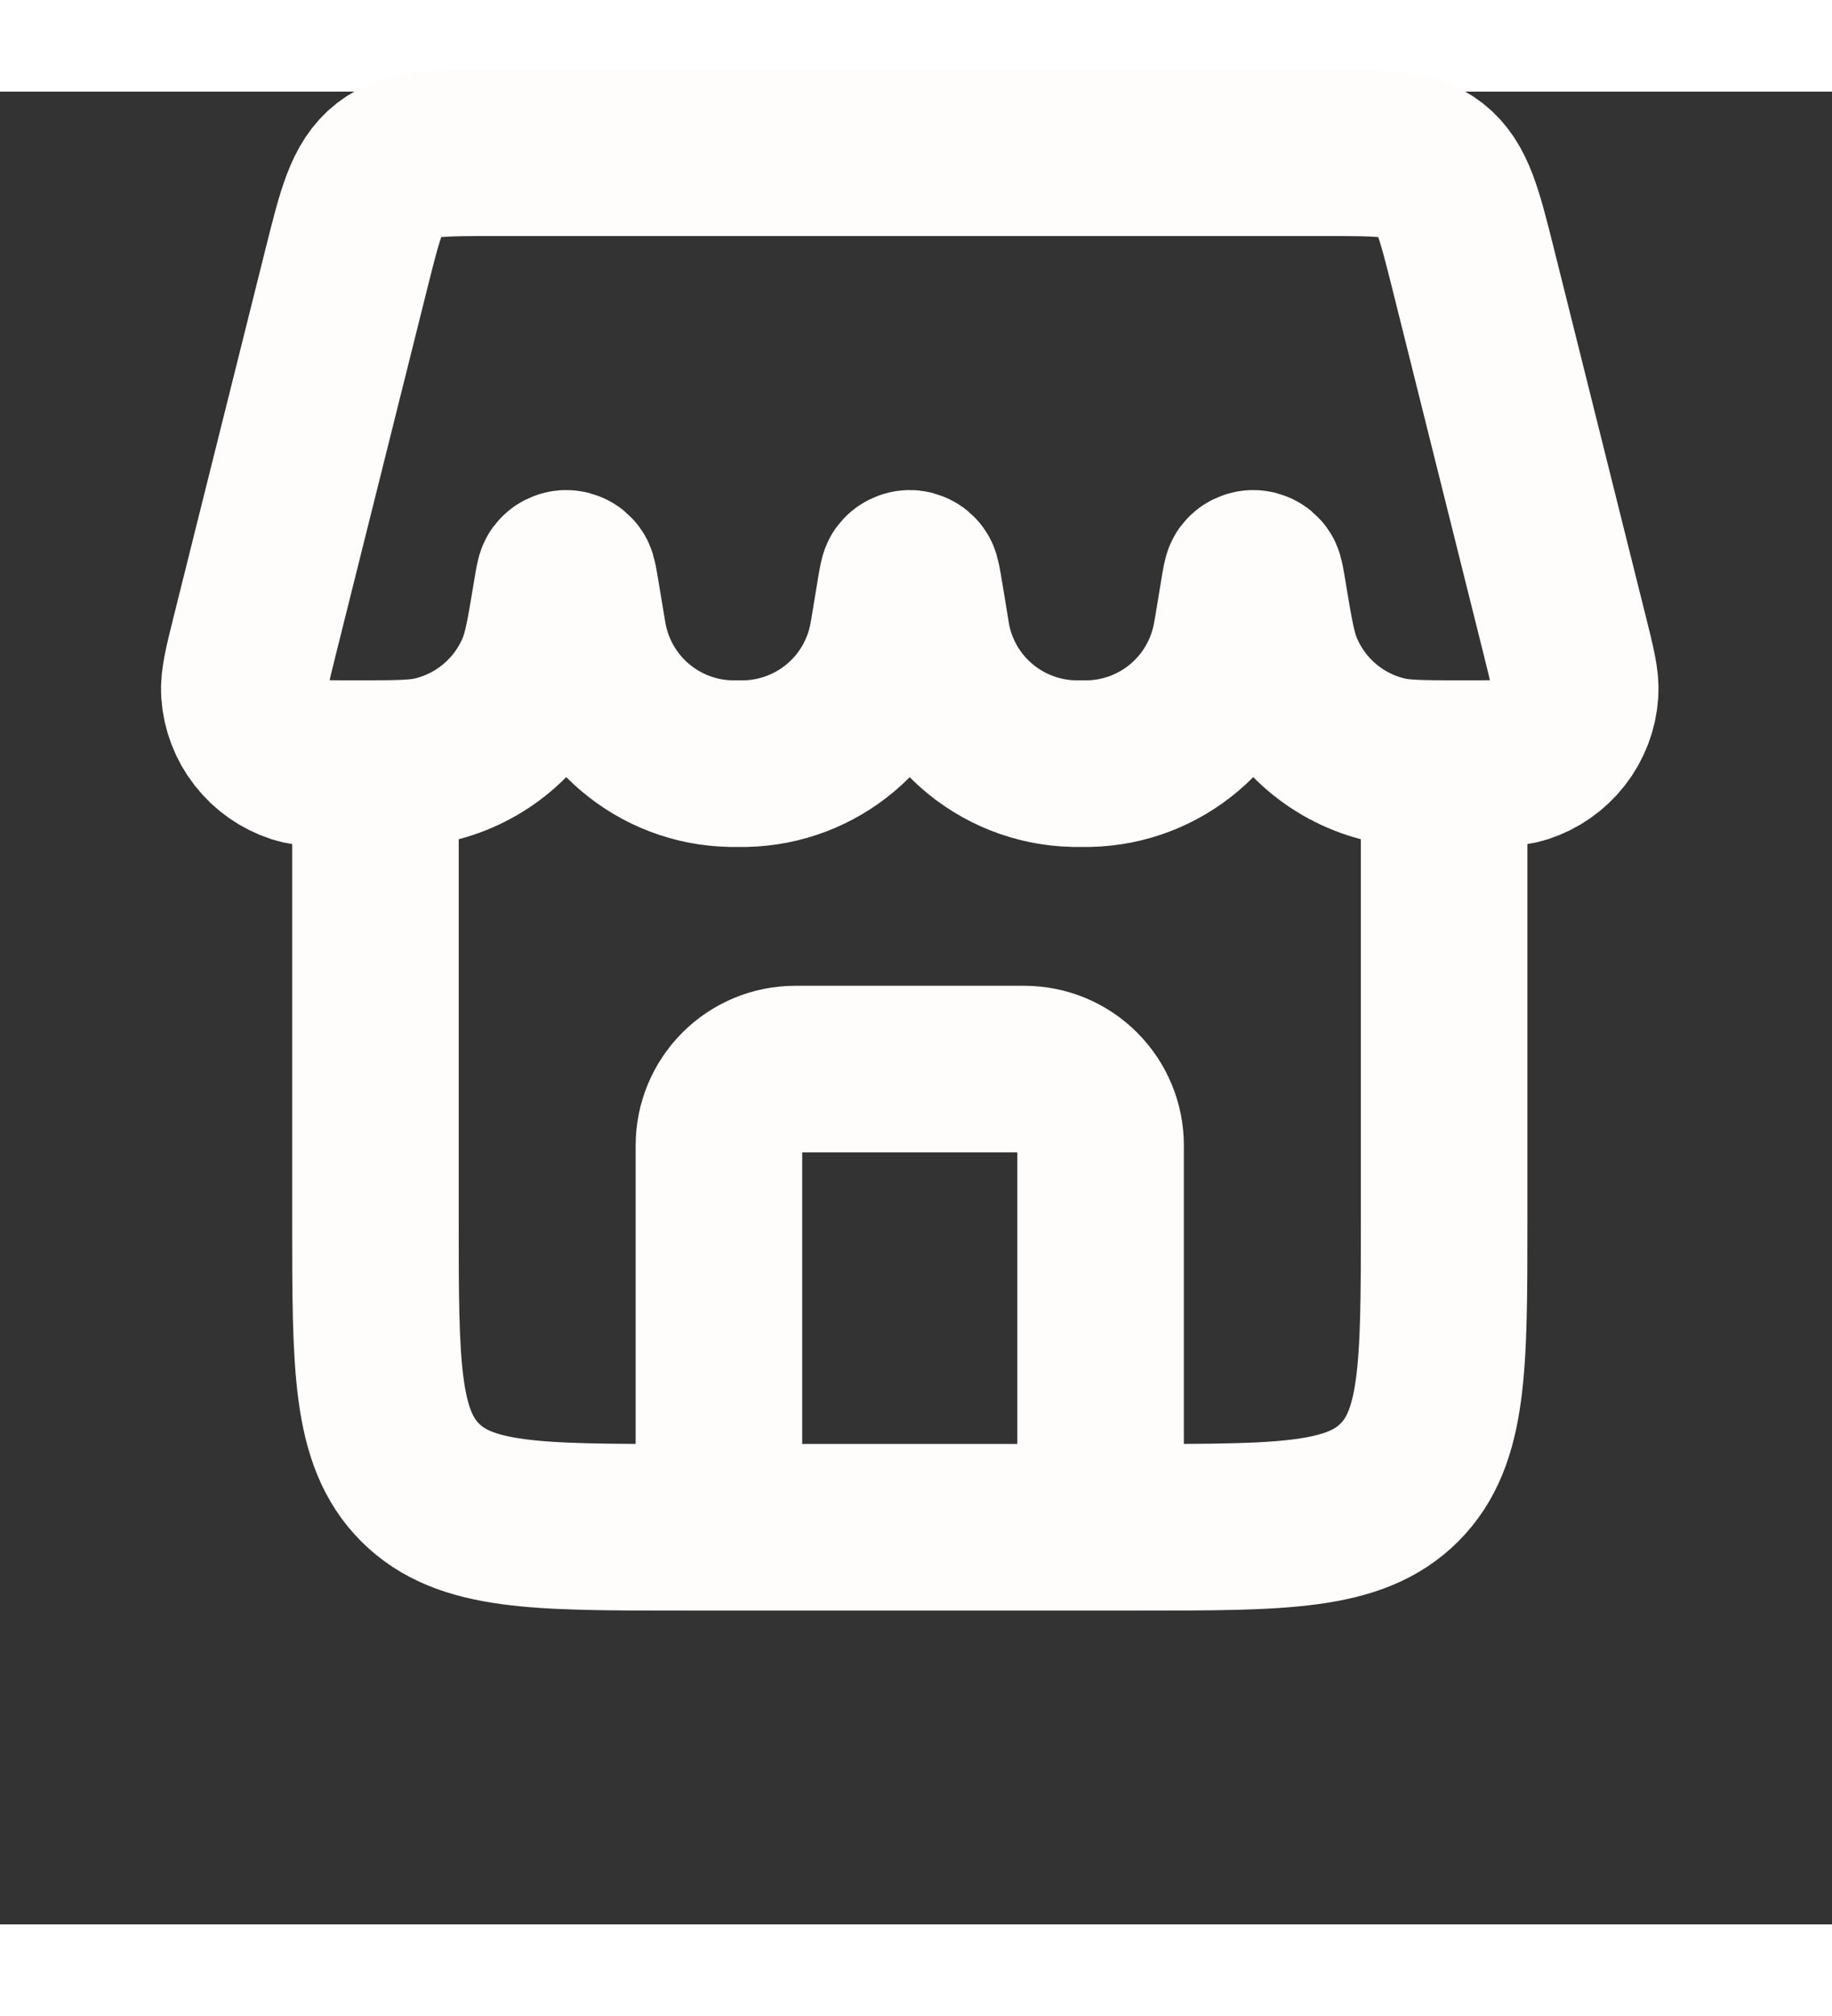 <svg width="40" height="44" viewBox="0 0 33 33" fill="none" xmlns="http://www.w3.org/2000/svg" stroke-width="3px">
    <rect x="0" y="0" width="33" height="33" fill="#333333" stroke="none"/>
    <path
        d="M19.825 25.85V18.975C19.825 18.61 19.68 18.261 19.422 18.003C19.165 17.745 18.815 17.6 18.45 17.6H14.325C13.96 17.6 13.611 17.745 13.353 18.003C13.095 18.261 12.95 18.61 12.95 18.975V25.85"
        stroke="#FFFCFC" stroke-linecap="round" stroke-linejoin="round"  />
    <path
        d="M6.763 12.1V20.35C6.763 22.943 6.763 24.239 7.568 25.044C8.374 25.85 9.669 25.85 12.263 25.85H20.513C23.106 25.85 24.401 25.85 25.207 25.044C26.013 24.239 26.013 22.943 26.013 20.35V12.1M6.241 3.183C6.492 2.182 6.617 1.683 6.989 1.392C7.363 1.1 7.879 1.1 8.91 1.1H23.865C24.896 1.1 25.412 1.1 25.786 1.392C26.157 1.683 26.283 2.182 26.534 3.183L28.188 9.802C28.321 10.336 28.389 10.601 28.373 10.819C28.355 11.093 28.254 11.355 28.085 11.571C27.916 11.787 27.686 11.948 27.425 12.033C27.218 12.1 26.938 12.1 26.376 12.1C25.643 12.1 25.276 12.1 24.969 12.029C24.544 11.93 24.148 11.731 23.815 11.449C23.482 11.166 23.221 10.809 23.054 10.406C22.931 10.115 22.872 9.76 22.755 9.054C22.722 8.856 22.706 8.757 22.686 8.731C22.674 8.714 22.657 8.699 22.638 8.69C22.618 8.68 22.597 8.674 22.575 8.674C22.553 8.674 22.532 8.68 22.512 8.69C22.493 8.699 22.476 8.714 22.464 8.731C22.444 8.757 22.428 8.855 22.395 9.054L22.284 9.727L22.259 9.864C22.141 10.482 21.815 11.042 21.335 11.448C20.855 11.855 20.251 12.085 19.622 12.1H19.341C18.688 12.085 18.061 11.838 17.573 11.403C17.085 10.969 16.768 10.374 16.679 9.727L16.568 9.053C16.535 8.856 16.518 8.757 16.499 8.731C16.486 8.714 16.47 8.699 16.45 8.69C16.431 8.68 16.409 8.674 16.388 8.674C16.366 8.674 16.344 8.68 16.325 8.69C16.306 8.699 16.289 8.714 16.276 8.731C16.257 8.757 16.24 8.855 16.207 9.054L16.096 9.727L16.071 9.864C15.954 10.482 15.628 11.042 15.148 11.448C14.668 11.855 14.063 12.085 13.434 12.1H13.154C12.524 12.085 11.92 11.855 11.44 11.448C10.96 11.042 10.634 10.482 10.516 9.864L10.492 9.727L10.38 9.053C10.347 8.856 10.331 8.757 10.311 8.731C10.299 8.714 10.282 8.699 10.263 8.69C10.243 8.68 10.222 8.674 10.2 8.674C10.178 8.674 10.157 8.68 10.137 8.69C10.118 8.699 10.101 8.714 10.089 8.731C10.069 8.757 10.053 8.855 10.02 9.054C9.903 9.761 9.844 10.113 9.722 10.406C9.554 10.809 9.293 11.166 8.96 11.448C8.628 11.73 8.232 11.929 7.808 12.029C7.5 12.1 7.134 12.1 6.4 12.1C5.837 12.1 5.557 12.1 5.35 12.033C5.089 11.948 4.859 11.787 4.69 11.571C4.521 11.355 4.42 11.093 4.402 10.819C4.388 10.601 4.454 10.336 4.587 9.802L6.241 3.183Z"
        stroke="#FFFCFC" />
</svg>
    